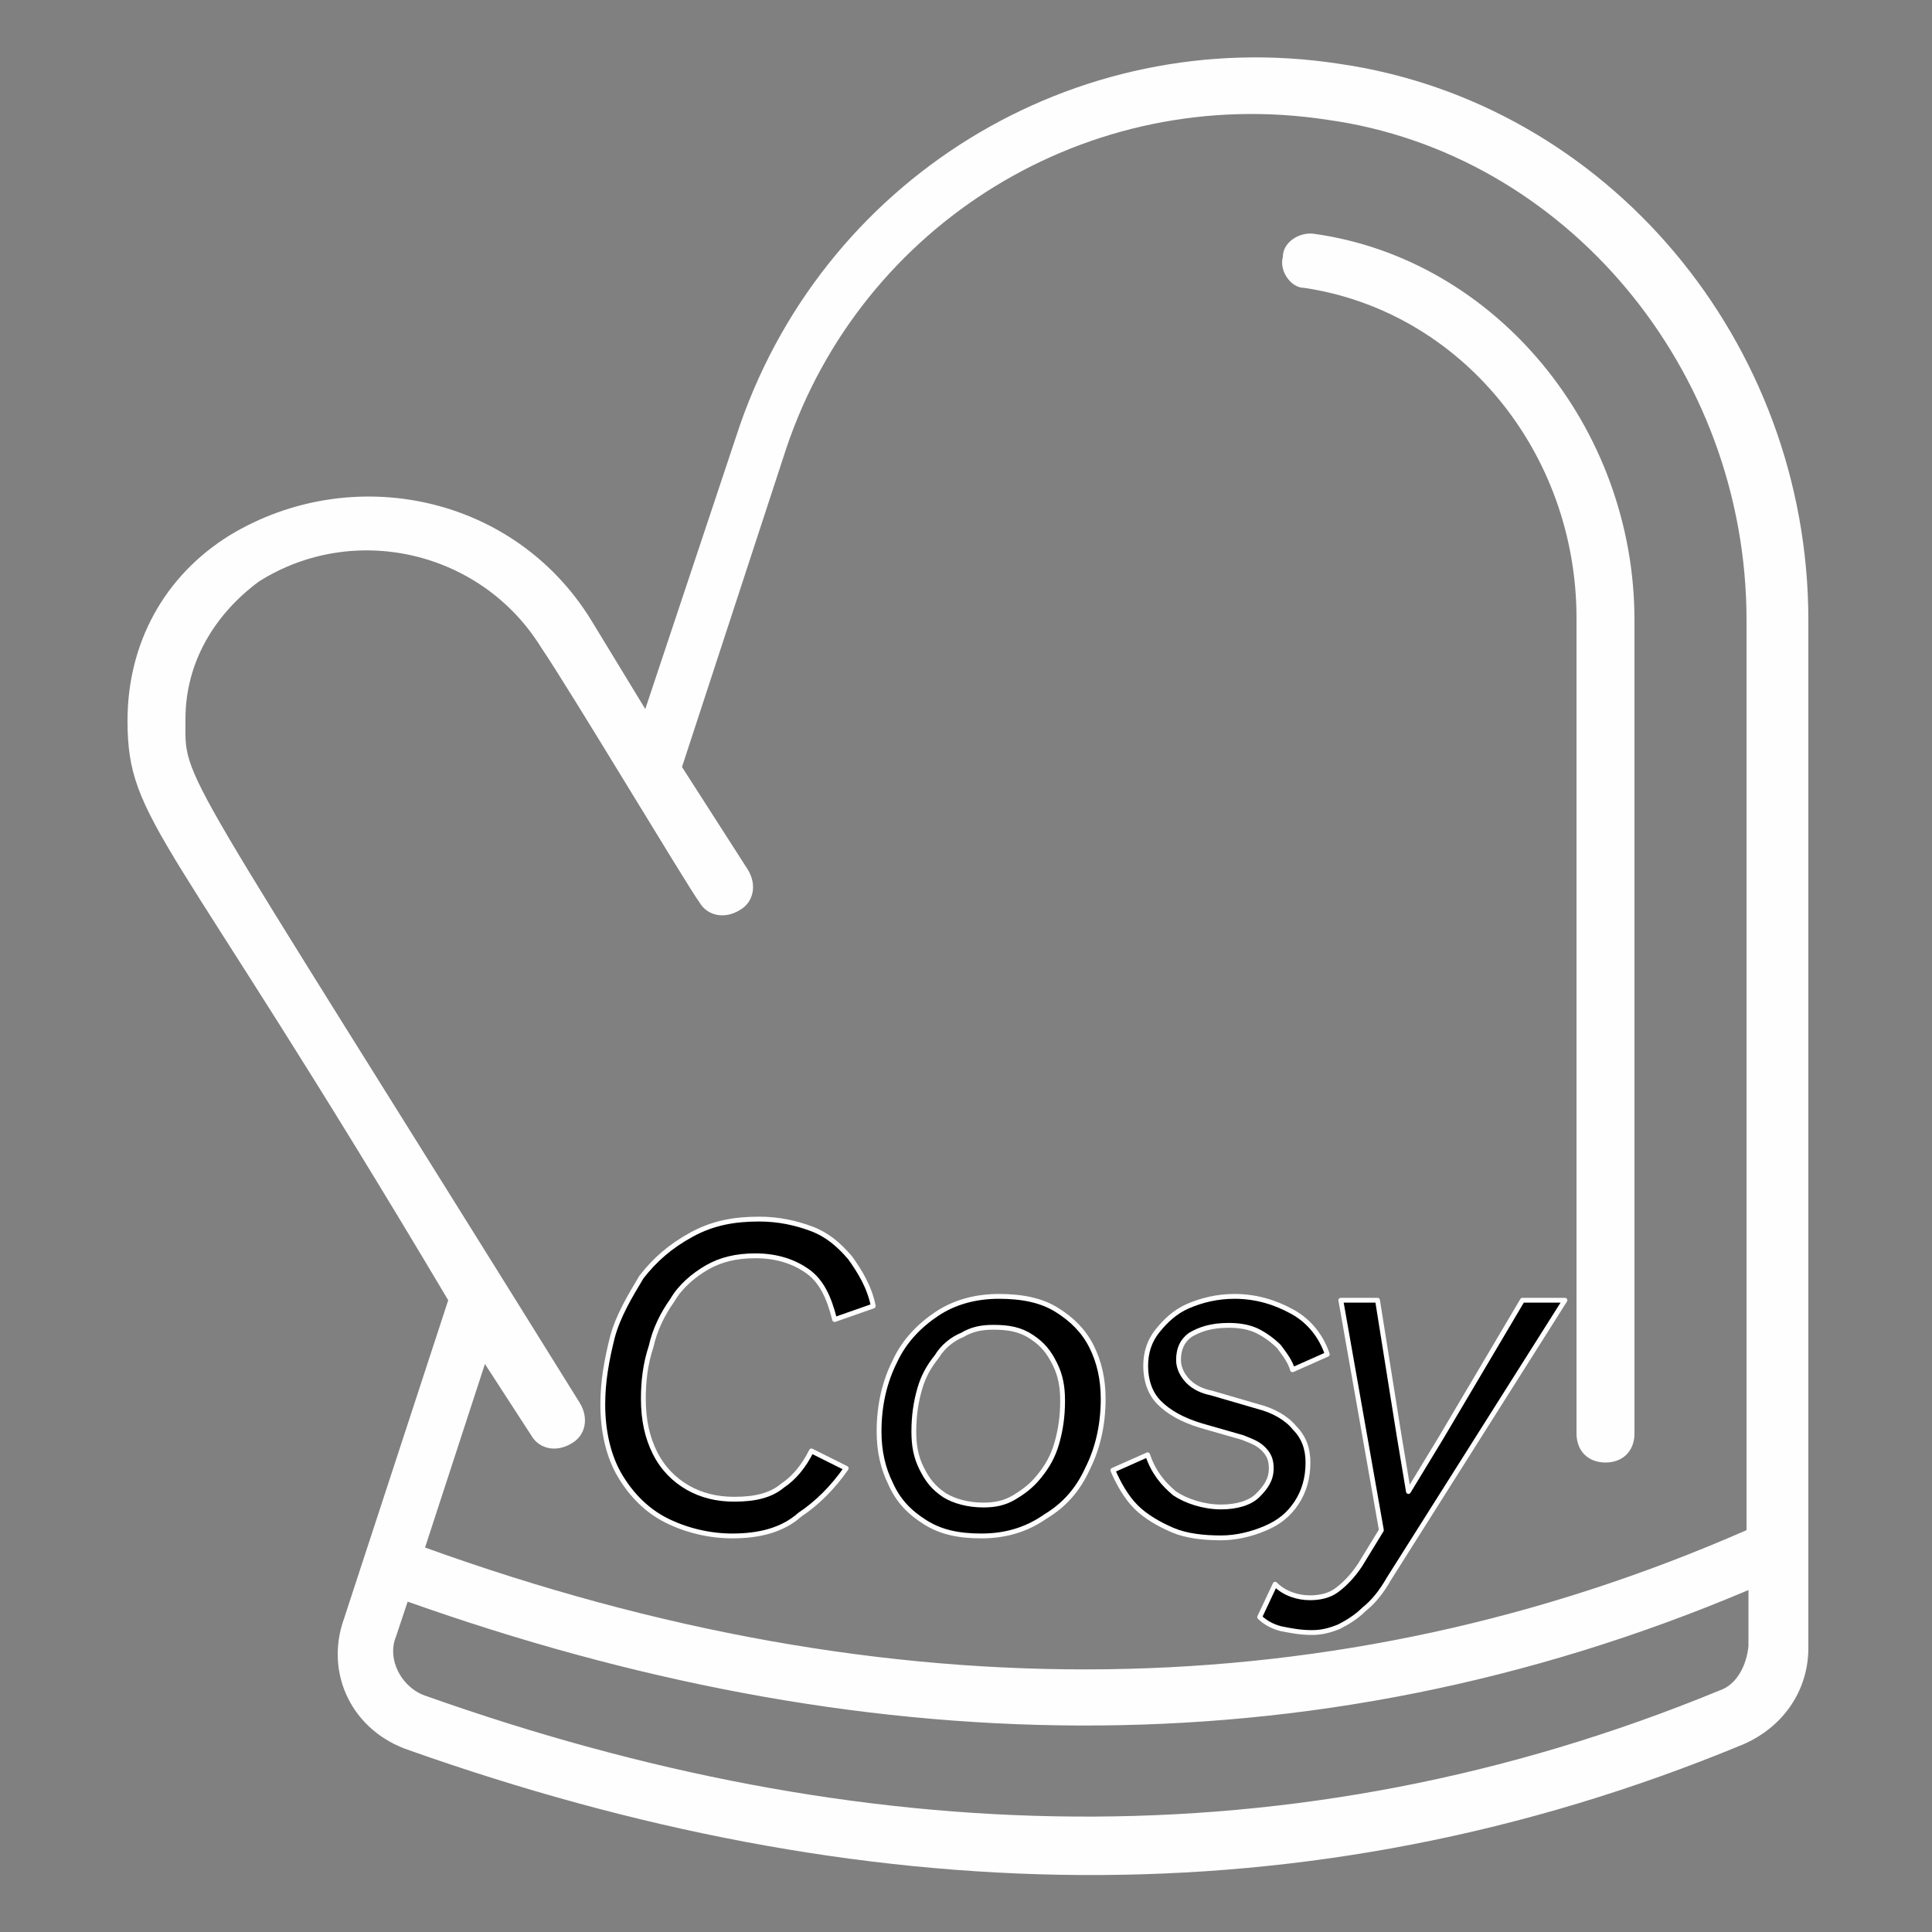 <?xml version="1.0" encoding="utf-8"?>
<!-- Generator: Adobe Illustrator 24.2.1, SVG Export Plug-In . SVG Version: 6.00 Build 0)  -->
<svg version="1.1" id="Layer_1" xmlns="http://www.w3.org/2000/svg" xmlns:xlink="http://www.w3.org/1999/xlink" x="0px" y="0px"
	 viewBox="0 0 100 100" style="enable-background:new 0 0 100 100;" xml:space="preserve">
<rect x="0" y="0" width="100" height="100" fill="#808080" stroke="none"/>
<style type="text/css">
	.st0{stroke:#fefefe;stroke-width:0.25;stroke-linecap:round;stroke-linejoin:round;stroke-miterlimit:10;}
</style>
<path fill="#fefefe" d="M21.2,90.6c23.2,8.2,46.3,9.1,69-0.3c2.1-0.9,3.4-2.8,3.4-5V32.1c0-14.4-10.4-26.8-24.3-28.8c-13.7-2.1-26.9,6-31.2,19.3
	l-4.7,14.1l-2.8-4.6c-4-6.5-12.4-8.2-18.7-4.4c-3.4,2.1-5.3,5.6-5.3,9.6c0,5.3,2.1,5.6,16.6,30l-5.4,16.5
	C16.8,86.6,18.2,89.6,21.2,90.6z M89,87.5c-22.1,9.1-44.6,8.2-66.9,0.3c-1.3-0.4-2.1-1.9-1.6-3.1l0.6-1.8
	c23.1,8.2,46.5,9.1,69.4-0.6v2.9C90.4,86.2,89.9,87.2,89,87.5z M25.1,70.6l2.4,3.7c0.4,0.7,1.3,0.9,2.1,0.4c0.7-0.4,0.9-1.3,0.4-2.1
	C8.8,38.5,9.6,40.6,9.6,37.2c0-2.9,1.5-5.4,3.8-7.1c4.9-3.1,11.5-1.6,14.6,3.4c1.5,2.2,7.6,12.4,8.2,13.2c0.4,0.7,1.3,0.9,2.1,0.4
	c0.7-0.4,0.9-1.3,0.4-2.1l-3.4-5.3l5.4-16.5C44.6,11.6,56.3,4.3,68.7,6.2C81,7.9,90.4,19.1,90.4,32.1v47.1
	c-21.2,9.3-44.3,9.6-68.4,0.9L25.1,70.6z"/>
<path fill="#fefefe" d="M67.5,14.9c8.1,1.2,14.1,8.5,14.1,17.1v42.2c0,0.9,0.6,1.5,1.5,1.5s1.5-0.6,1.5-1.5V32.1c0-10-7.2-18.7-16.6-20
	c-0.7-0.1-1.6,0.4-1.6,1.2C66.2,14,66.8,14.9,67.5,14.9z"/>
<g>
	<g>
		<path class="st0" d="M37.9,79.5c-1.2,0-2.4-0.3-3.4-0.8c-1-0.5-1.8-1.3-2.4-2.3c-0.6-1-0.9-2.3-0.9-3.7c0-1.2,0.2-2.3,0.5-3.5
			c0.3-1.1,0.9-2.1,1.5-3.1c0.7-0.9,1.5-1.6,2.6-2.2s2.2-0.8,3.5-0.8c1,0,1.9,0.2,2.7,0.5c0.8,0.3,1.4,0.8,2,1.5
			c0.5,0.7,1,1.5,1.2,2.5l-2,0.7c-0.3-1.2-0.7-2-1.4-2.5S40.2,65,39.1,65c-1,0-1.8,0.2-2.5,0.6c-0.7,0.4-1.4,1-1.8,1.7
			c-0.5,0.7-0.9,1.5-1.1,2.4c-0.3,0.9-0.4,1.8-0.4,2.7c0,1.1,0.2,2,0.6,2.8c0.4,0.8,1,1.4,1.7,1.8c0.7,0.4,1.5,0.6,2.4,0.6
			c1.1,0,1.9-0.2,2.5-0.7c0.6-0.4,1.1-1,1.5-1.8l1.8,0.9c-0.7,1-1.5,1.8-2.4,2.4C40.5,79.2,39.3,79.5,37.9,79.5z"/>
		<path class="st0" d="M50.8,79.5c-1.2,0-2.1-0.2-2.9-0.7c-0.8-0.5-1.4-1.1-1.8-2c-0.4-0.8-0.6-1.7-0.6-2.7c0-1.4,0.3-2.6,0.8-3.6
			c0.5-1.1,1.3-1.9,2.2-2.5c0.9-0.6,2-0.9,3.2-0.9c1.2,0,2.2,0.2,3,0.7c0.8,0.5,1.4,1.1,1.8,1.9c0.4,0.8,0.6,1.7,0.6,2.7
			c0,1.4-0.3,2.6-0.8,3.6c-0.5,1.1-1.2,1.9-2.2,2.5C53.1,79.2,52,79.5,50.8,79.5z M50.9,77.9c0.6,0,1.1-0.1,1.6-0.4s0.9-0.6,1.3-1.1
			c0.4-0.5,0.7-1,0.9-1.7c0.2-0.7,0.3-1.4,0.3-2.2c0-0.7-0.1-1.3-0.4-1.9s-0.6-1-1.2-1.4s-1.2-0.5-2-0.5c-0.6,0-1.1,0.1-1.6,0.4
			c-0.5,0.2-1,0.6-1.3,1.1c-0.4,0.5-0.7,1-0.9,1.7c-0.2,0.7-0.3,1.4-0.3,2.2c0,0.7,0.1,1.3,0.4,1.9s0.6,1,1.2,1.4
			C49.4,77.7,50.1,77.9,50.9,77.9z"/>
		<path class="st0" d="M63.2,79.6c-0.9,0-1.8-0.1-2.5-0.4s-1.4-0.7-1.9-1.2c-0.5-0.5-0.9-1.2-1.2-1.9l1.8-0.8c0.3,0.9,0.8,1.5,1.4,2
			c0.6,0.4,1.5,0.7,2.4,0.7c0.8,0,1.5-0.2,1.9-0.6c0.4-0.4,0.7-0.8,0.7-1.4c0-0.4-0.1-0.7-0.4-1s-0.6-0.4-1.1-0.6l-2.1-0.6
			c-1-0.3-1.7-0.7-2.2-1.2s-0.7-1.2-0.7-1.9c0-0.7,0.2-1.3,0.6-1.8c0.4-0.5,0.9-1,1.6-1.3c0.7-0.3,1.5-0.5,2.4-0.5
			c1.1,0,2.1,0.3,3,0.8c0.9,0.5,1.5,1.3,1.8,2.2l-1.8,0.8c-0.1-0.4-0.4-0.8-0.7-1.2c-0.3-0.3-0.7-0.6-1.1-0.8
			c-0.4-0.2-0.9-0.3-1.5-0.3c-0.9,0-1.5,0.2-2,0.5c-0.4,0.3-0.6,0.7-0.6,1.3c0,0.4,0.2,0.8,0.5,1.1c0.3,0.3,0.7,0.5,1.2,0.6l2.4,0.7
			c0.8,0.2,1.5,0.6,1.9,1.1c0.5,0.5,0.7,1.1,0.7,1.8c0,0.8-0.2,1.5-0.6,2.1c-0.4,0.6-0.9,1-1.6,1.3C64.8,79.4,64,79.6,63.2,79.6z"/>
		<path class="st0" d="M67.9,84.5c-0.6,0-1.1-0.1-1.6-0.2c-0.4-0.1-0.8-0.3-1.1-0.6L66,82c0.5,0.5,1.2,0.7,1.8,0.7
			c0.5,0,1-0.1,1.4-0.4c0.4-0.3,0.8-0.7,1.2-1.3l1.1-1.8l-2.1-11.9h1.9l1.1,6.9l0.5,3l1.7-2.8l4.2-7.1h2.2l-9.1,14.4
			c-0.4,0.7-0.8,1.2-1.3,1.6c-0.4,0.4-0.9,0.7-1.3,0.9C68.8,84.4,68.4,84.5,67.9,84.5z"/>
	</g>
</g>
</svg>
